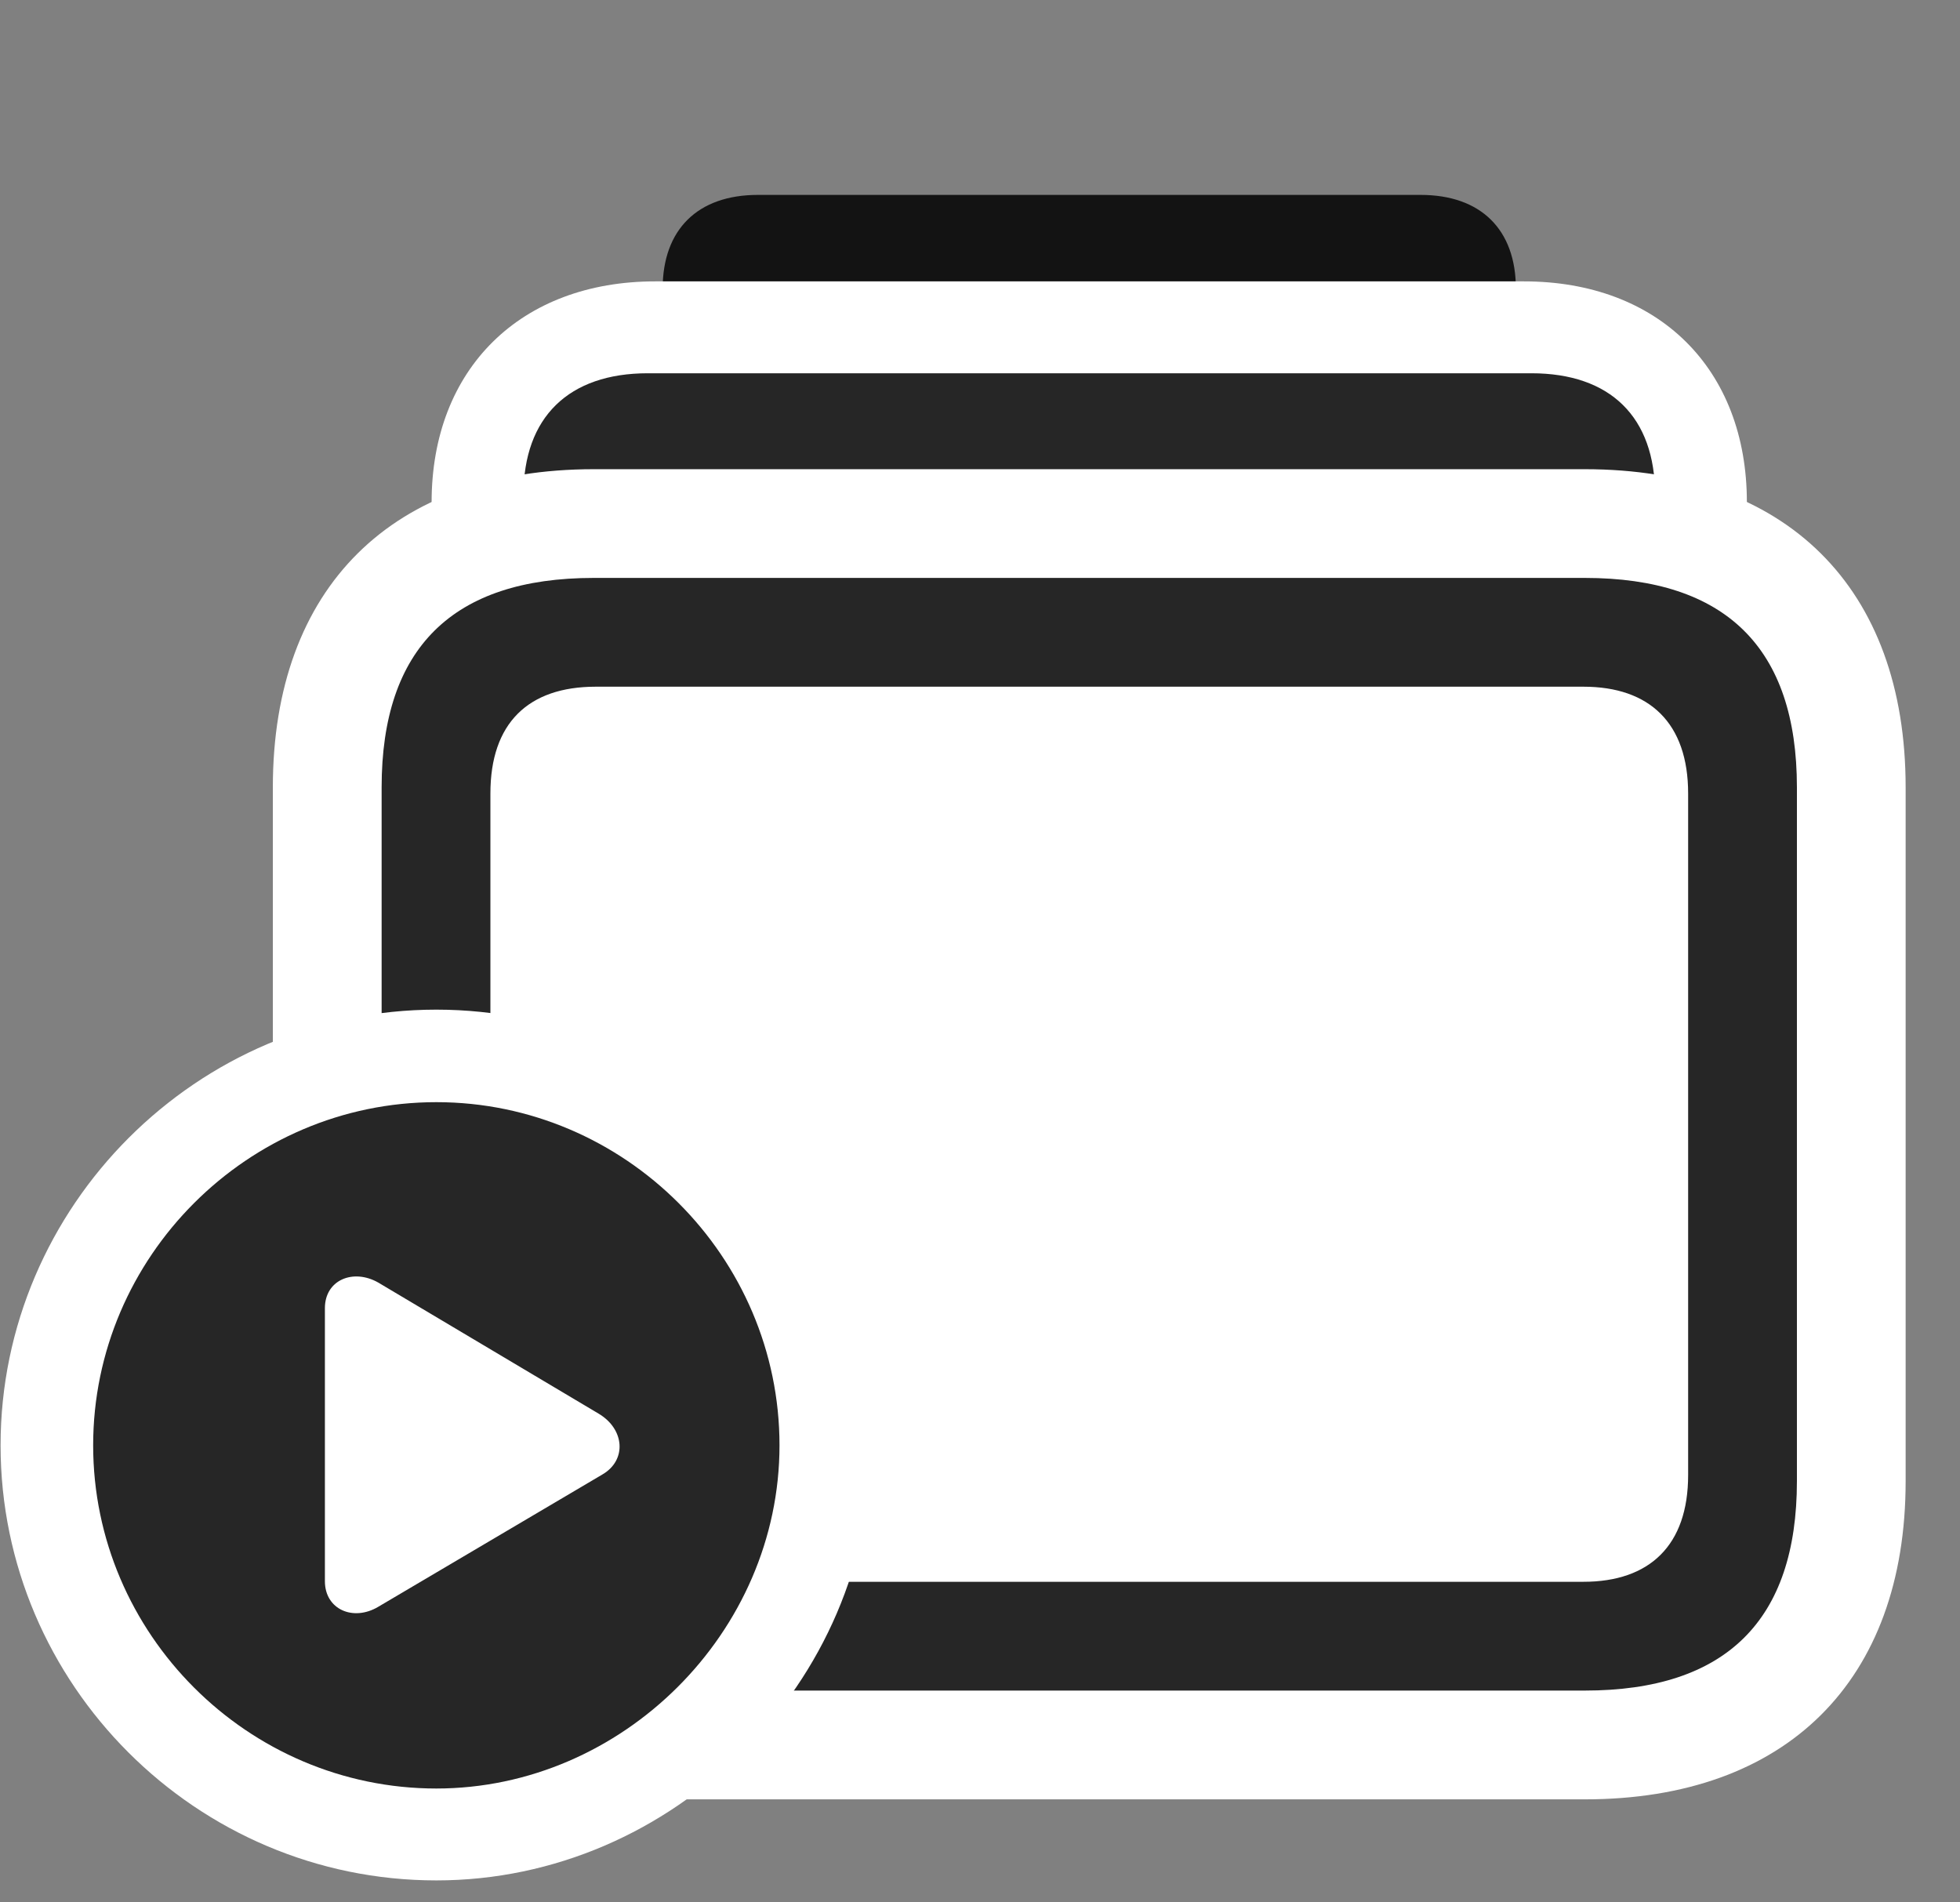 <svg width="34" height="33" viewBox="0 0 34 33" fill="none" xmlns="http://www.w3.org/2000/svg">
<rect x="0" y="0" width="34" height="33" fill="#808080" stroke="none"/>
<g clip-path="url(#clip0_2207_19402)">
<path d="M13.147 15.006H24.643C25.686 15.006 26.296 14.42 26.296 13.389V5.01C26.296 3.979 25.686 3.381 24.643 3.381H13.147C12.104 3.381 11.495 3.979 11.495 5.01V13.389C11.495 14.42 12.104 15.006 13.147 15.006Z" fill="black" fill-opacity="0.85"/>
<path d="M11.366 23.502H26.436C28.768 23.502 30.303 21.979 30.303 19.67V8.713C30.303 6.393 28.768 4.881 26.436 4.881H11.366C9.034 4.881 7.487 6.393 7.487 8.713V19.67C7.487 21.979 9.034 23.502 11.366 23.502Z" fill="white"/>
<path d="M11.237 21.908H26.565C27.936 21.908 28.71 21.146 28.71 19.799V8.584C28.71 7.236 27.936 6.475 26.565 6.475H11.237C9.866 6.475 9.081 7.236 9.081 8.584V19.799C9.081 21.146 9.866 21.908 11.237 21.908Z" fill="black" fill-opacity="0.85"/>
<path d="M10.3 31.213H27.491C30.983 31.213 33.057 29.162 33.057 25.693V13.658C33.057 10.19 30.983 8.139 27.491 8.139H10.3C6.807 8.139 4.733 10.19 4.733 13.658V25.693C4.733 29.162 6.807 31.213 10.3 31.213Z" fill="white"/>
<path d="M10.3 29.326H27.491C29.94 29.326 31.171 28.108 31.171 25.693V13.658C31.171 11.244 29.94 10.025 27.491 10.025H10.3C7.85 10.025 6.62 11.244 6.62 13.658V25.693C6.62 28.108 7.85 29.326 10.3 29.326ZM10.335 27.439C9.163 27.439 8.507 26.807 8.507 25.588V13.764C8.507 12.545 9.163 11.912 10.335 11.912H27.468C28.616 11.912 29.284 12.545 29.284 13.764V25.588C29.284 26.807 28.616 27.439 27.468 27.439H10.335Z" fill="black" fill-opacity="0.85"/>
<path d="M7.569 32.619C11.682 32.619 15.116 29.186 15.116 25.072C15.116 20.924 11.717 17.514 7.569 17.514C3.421 17.514 0.01 20.924 0.01 25.072C0.01 29.221 3.409 32.619 7.569 32.619Z" fill="white"/>
<path d="M7.569 31.025C10.792 31.025 13.522 28.318 13.522 25.072C13.522 21.803 10.839 19.119 7.569 19.119C4.3 19.119 1.616 21.803 1.616 25.072C1.616 28.342 4.3 31.025 7.569 31.025Z" fill="black" fill-opacity="0.85"/>
<path d="M5.636 27.428V22.693C5.636 22.201 6.128 22.002 6.561 22.248L10.382 24.521C10.839 24.791 10.874 25.33 10.452 25.576L6.561 27.873C6.128 28.131 5.636 27.92 5.636 27.428Z" fill="white"/>
</g>
<defs>
<clipPath id="clip0_2207_19402">
<rect width="33.047" height="32.496" fill="white" transform="translate(0.01 0.123)"/>
</clipPath>
</defs>
</svg>
